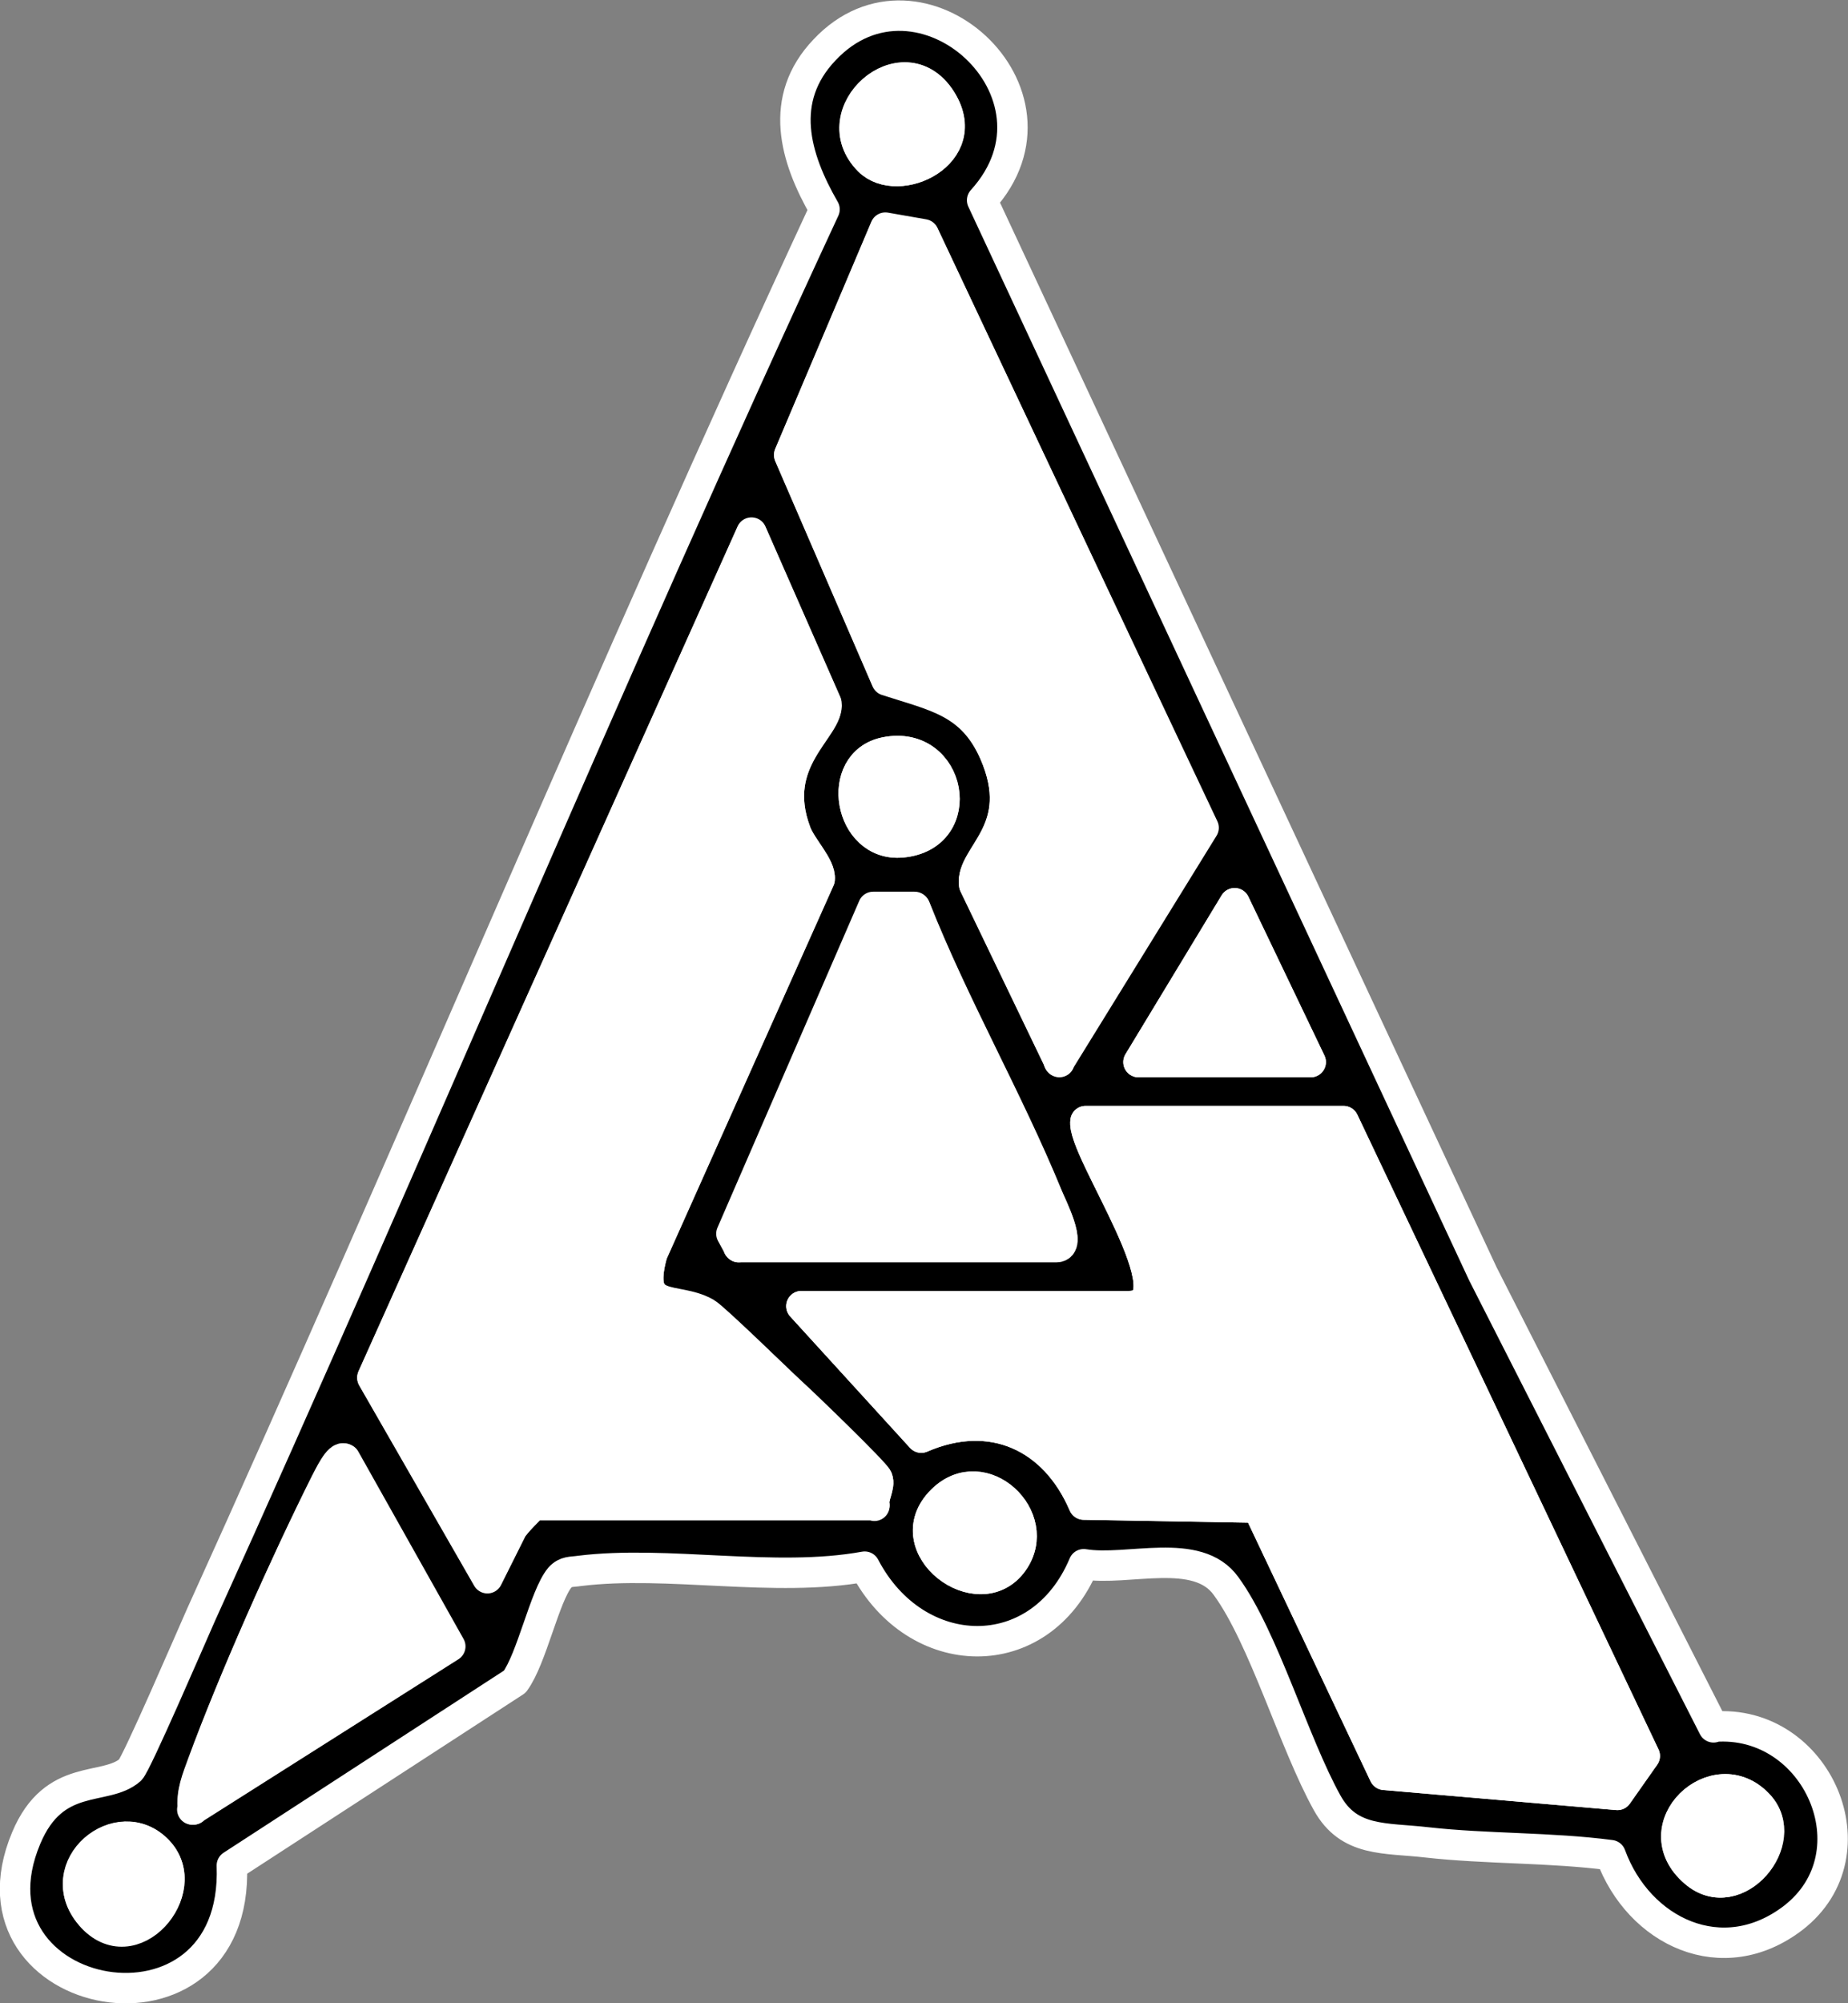 <?xml version="1.0" encoding="UTF-8"?>
<svg id="Layer_2" data-name="Layer 2" xmlns="http://www.w3.org/2000/svg" viewBox="0 0 30.37 32.91">
  <rect x="0" y="0" width="30.37" height="32.91" fill="#808080" stroke="none"/>
  <defs>
    <style>
      .cls-1 {
        fill: #fff;
      }

      .cls-1, .cls-2 {
        stroke: #fff;
        stroke-linecap: round;
        stroke-linejoin: round;
        stroke-width: .5px;
      }
    </style>
  </defs>
  <g id="Layer_2-2" data-name="Layer 2">
    <g>
      <path class="cls-2" d="M28.16,28.37c1.7-.14,2.68,2.08,1.31,3.14-1.16.89-2.54.23-3-1.03-.99-.13-2.04-.1-3.02-.21-.69-.08-1.28,0-1.64-.65-.55-.99-1.04-2.71-1.66-3.56-.47-.66-1.62-.24-2.34-.36-.72,1.71-2.76,1.65-3.6.04-1.48.27-3.24-.11-4.69.07-.13.02-.22,0-.32.11-.25.3-.46,1.33-.74,1.71l-4.65,3.02c.12,3.16-4.53,2.29-3.38-.45.46-1.1,1.3-.76,1.71-1.12.1-.09,1-2.18,1.16-2.54,3.48-7.67,6.7-15.46,10.25-23.1-.49-.85-.77-1.81,0-2.62,1.56-1.66,4.19.71,2.59,2.47l8.23,17.64,3.79,7.45ZM14.28,2.64c.48.48,1.75-.12,1.18-1.01-.62-.95-1.95.23-1.18,1.01ZM17.41,17.44l2.37-3.84L15.18,3.86l-.63-.11-1.58,3.73,1.6,3.7c.8.26,1.4.35,1.77,1.19.56,1.28-.4,1.69-.33,2.17l1.4,2.91ZM14.37,24.73c-.03-.14.1-.32.05-.44-.03-.09-1.21-1.23-1.41-1.41-.23-.21-1.27-1.23-1.41-1.31-.51-.29-1.16.04-.88-.98l2.75-6.15c.02-.21-.3-.52-.39-.77-.45-1.2.56-1.72.5-2.12l-1.23-2.8-6.23,13.88,1.89,3.29.4-.8c.05-.08.33-.4.36-.4h5.6ZM14.55,12.36c-.84.17-.6,1.56.27,1.48,1.11-.1.81-1.7-.27-1.48ZM12.14,20.49h5.22c.27,0-.08-.68-.14-.83-.66-1.61-1.54-3.13-2.18-4.75h-.68s-2.33,5.36-2.33,5.36l.12.22ZM21.54,17.45l-1.25-2.61-1.58,2.61h2.83ZM22.08,18.42h-4.24c-.08.46,1.77,3.04.71,3.04h-5.38l1.97,2.16c1.15-.5,2.19-.02,2.67,1.1l2.86.05,2.08,4.39,3.83.33.45-.64-4.95-10.43ZM3.17,29.73l4.23-2.68-1.73-3.08c-.09-.06-.27.3-.31.39-.66,1.3-1.53,3.25-2.02,4.61-.09.25-.2.48-.16.76ZM15.48,24.65c-.77.76.61,1.8,1.17,1.01.51-.72-.5-1.68-1.17-1.01ZM28.9,29.65c-.71-.76-1.92.37-1.05,1.11.69.59,1.61-.52,1.05-1.11ZM2.6,30.41c-.64-.68-1.79.26-1.11,1.06s1.72-.41,1.11-1.06Z"/>
      <path class="cls-1" d="M22.08,18.42l4.95,10.43-.45.64-3.83-.33-2.08-4.39-2.86-.05c-.48-1.12-1.51-1.6-2.67-1.1l-1.97-2.16h5.38c1.06,0-.79-2.58-.71-3.04h4.24Z"/>
      <path class="cls-1" d="M14.37,24.73h-5.6s-.32.31-.36.4l-.4.8-1.89-3.29,6.23-13.88,1.23,2.8c.06.4-.95.93-.5,2.12.09.25.41.55.39.77l-2.75,6.15c-.28,1.01.37.69.88.98.14.08,1.18,1.09,1.41,1.31.19.18,1.37,1.32,1.41,1.41.05.12-.08.3-.05.44Z"/>
      <path class="cls-1" d="M17.41,17.44l-1.4-2.91c-.07-.48.89-.89.33-2.17-.37-.84-.97-.93-1.77-1.19l-1.6-3.7,1.58-3.73.63.11,4.59,9.75-2.37,3.84Z"/>
      <path class="cls-1" d="M12.14,20.49l-.12-.22,2.33-5.37h.68c.64,1.62,1.52,3.15,2.18,4.75.06.15.42.83.14.83h-5.22Z"/>
      <path class="cls-1" d="M3.17,29.73c-.03-.28.07-.51.16-.76.5-1.36,1.37-3.31,2.02-4.61.05-.09.22-.46.31-.39l1.73,3.08-4.23,2.68Z"/>
      <polygon class="cls-1" points="21.54 17.45 18.71 17.45 20.29 14.84 21.54 17.45"/>
      <path class="cls-1" d="M14.28,2.64c-.78-.78.56-1.97,1.18-1.01.58.89-.7,1.49-1.18,1.01Z"/>
      <path class="cls-1" d="M14.55,12.36c1.09-.22,1.38,1.38.27,1.48-.87.08-1.11-1.31-.27-1.48Z"/>
      <path class="cls-1" d="M15.48,24.65c.67-.66,1.68.29,1.17,1.01-.56.79-1.94-.25-1.17-1.01Z"/>
      <path class="cls-1" d="M28.9,29.65c.55.59-.37,1.7-1.05,1.11-.86-.74.34-1.87,1.05-1.11Z"/>
      <path class="cls-1" d="M2.6,30.41c.61.65-.44,1.83-1.11,1.06s.46-1.74,1.11-1.06Z"/>
    </g>
  </g>
</svg>